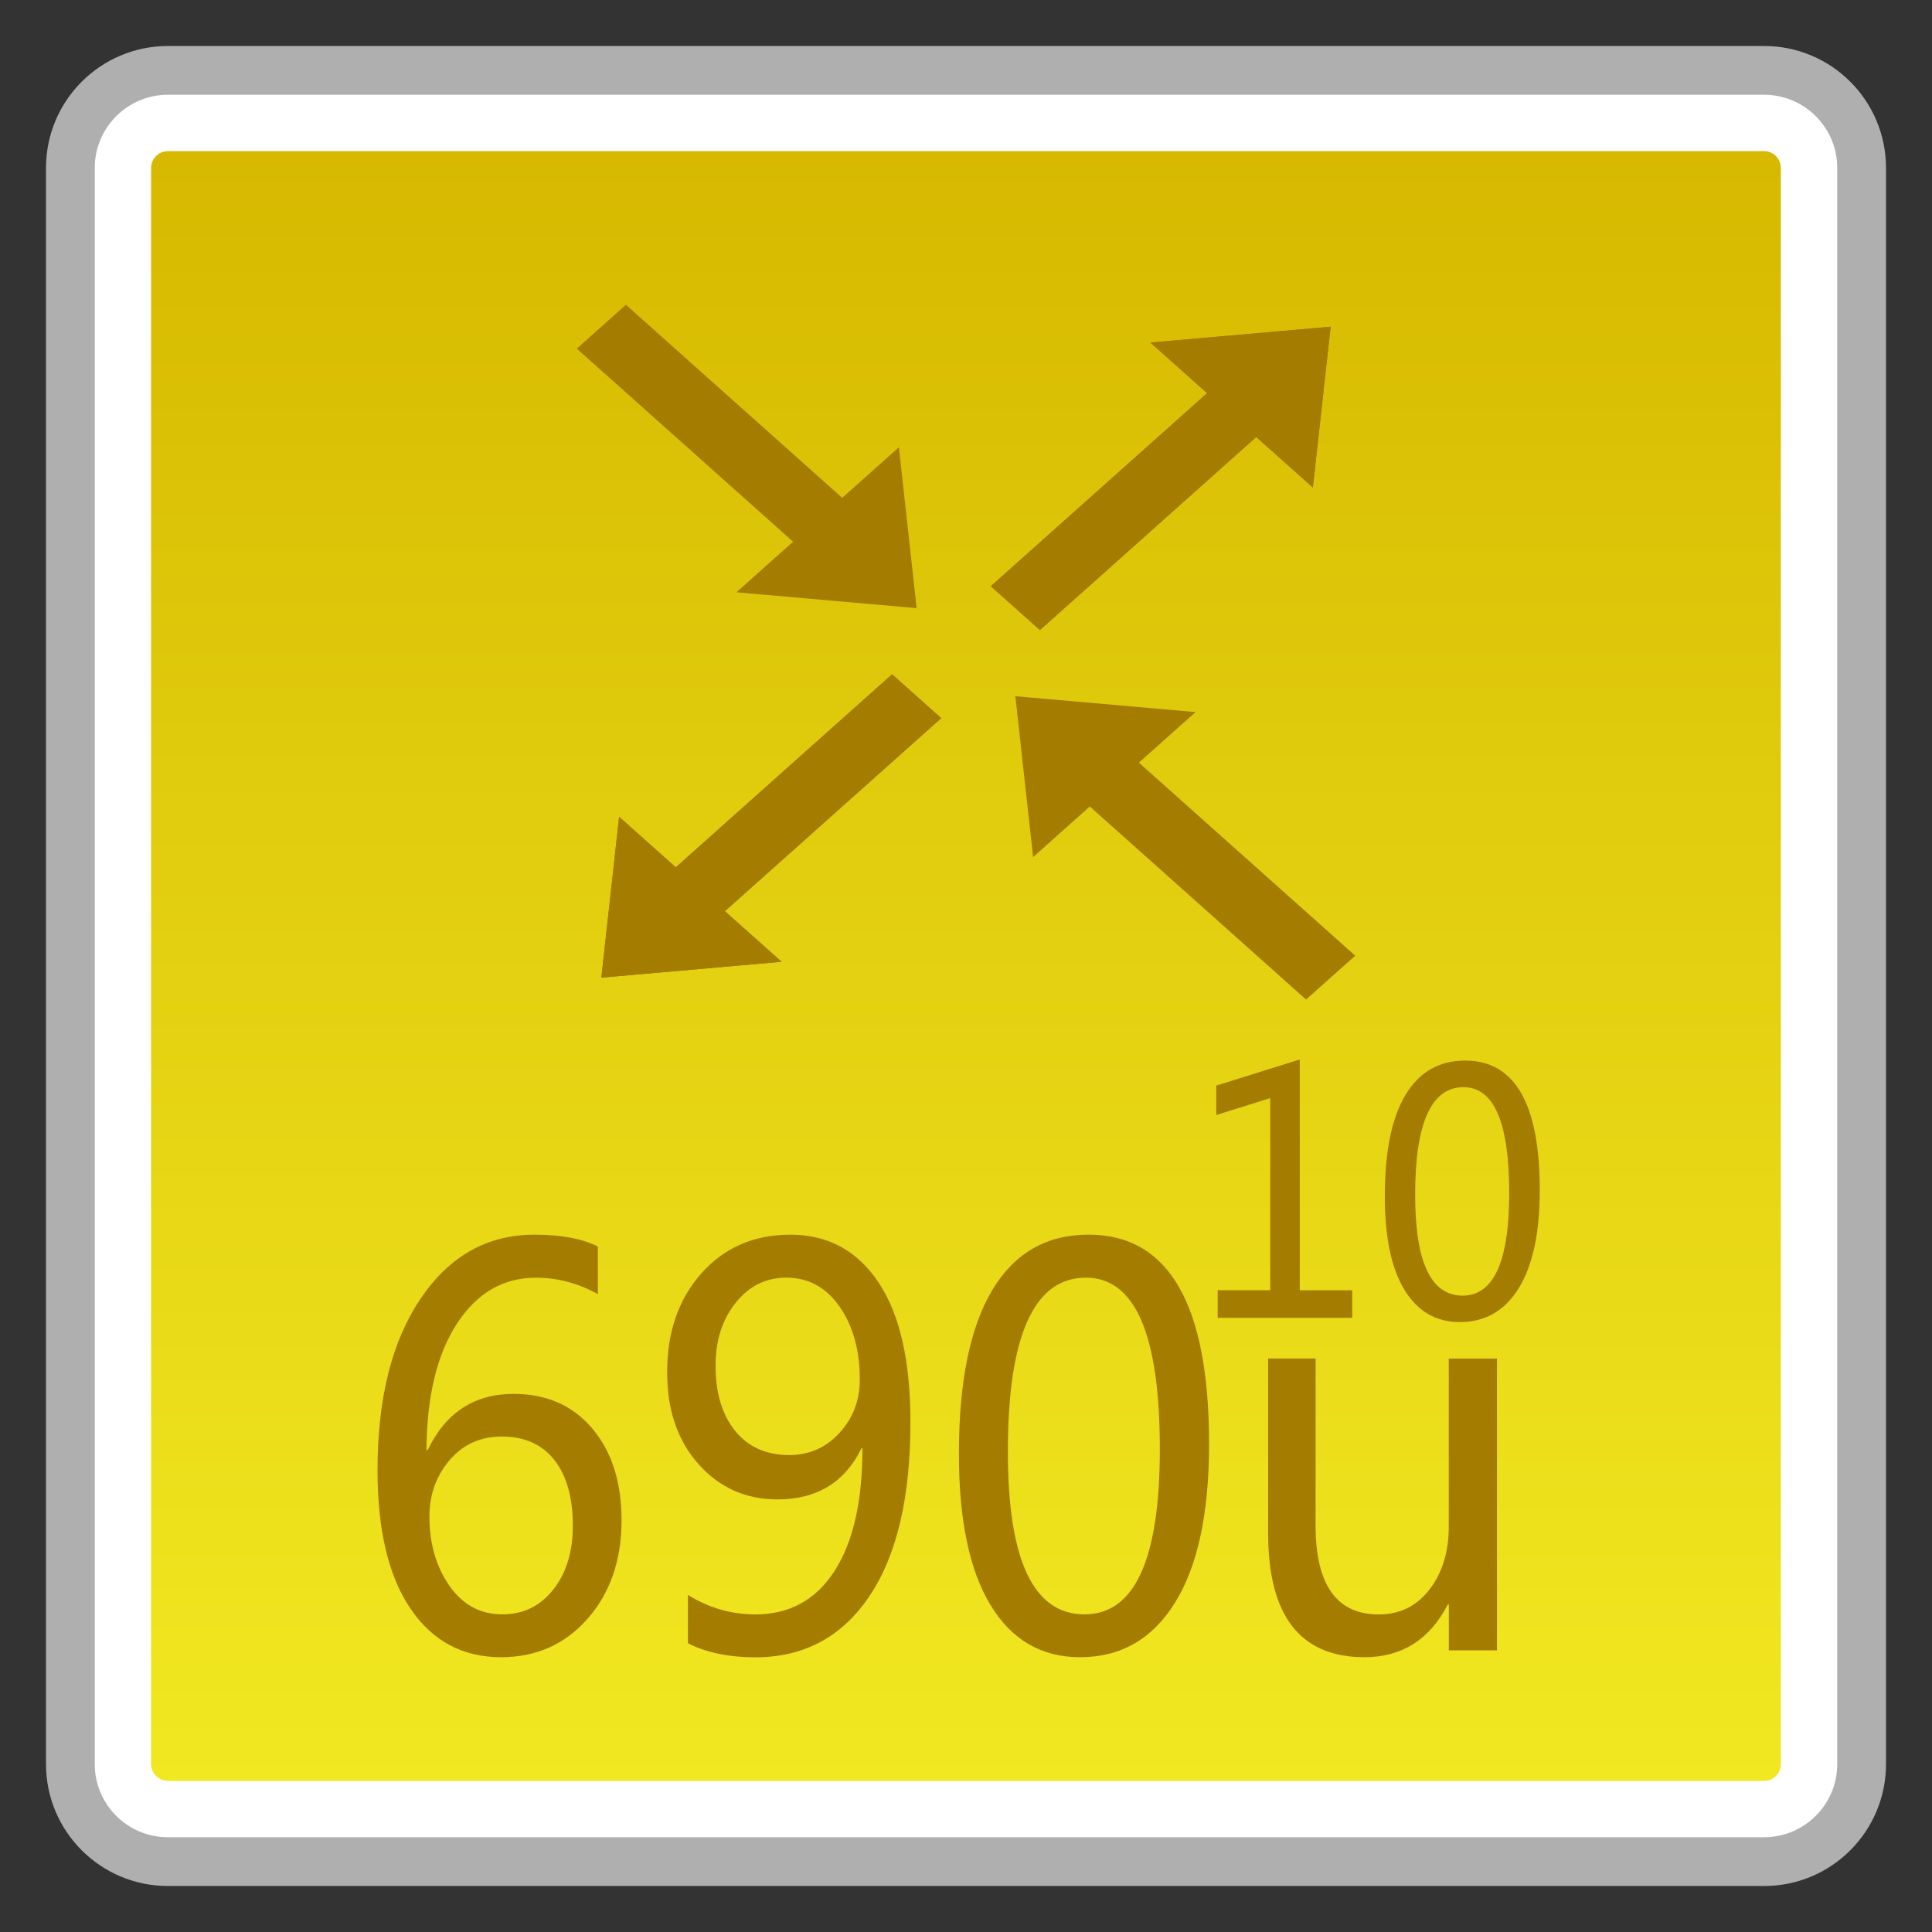 <?xml version="1.0" encoding="utf-8"?>
<!-- Generator: Adobe Illustrator 18.0.0, SVG Export Plug-In . SVG Version: 6.00 Build 0)  -->
<!DOCTYPE svg PUBLIC "-//W3C//DTD SVG 1.1//EN" "http://www.w3.org/Graphics/SVG/1.1/DTD/svg11.dtd">
<svg version="1.1" id="图层_1" xmlns="http://www.w3.org/2000/svg" xmlns:xlink="http://www.w3.org/1999/xlink" x="0px" y="0px"
	 width="42px" height="42px" viewBox="0 0 42 42" enable-background="new 0 0 42 42" xml:space="preserve">
<rect x="0" y="0" width="42" height="42" fill="#333333" stroke="none"/>
<g>
	<g>
		<path fill="#FFFFFF" d="M3.65,40.47c-1.169,0-2.12-0.951-2.12-2.12V3.65c0-1.169,0.951-2.12,2.12-2.12H38.35
			c1.169,0,2.12,0.951,2.12,2.12V38.35c0,1.169-0.951,2.12-2.12,2.12H3.65z"/>
		<path fill="#AFAFAF" d="M38.35,2.06c0.877,0,1.59,0.713,1.59,1.59V38.35c0,0.877-0.713,1.59-1.59,1.59H3.65
			c-0.877,0-1.59-0.713-1.59-1.59V3.65c0-0.877,0.713-1.59,1.59-1.59H38.35 M38.35,1H3.65C2.187,1,1,2.187,1,3.65V38.35
			C1,39.813,2.187,41,3.65,41H38.35c1.464,0,2.65-1.187,2.65-2.65V3.65C41,2.187,39.813,1,38.35,1L38.35,1z"/>
	</g>
	<g>
		<linearGradient id="SVGID_1_" gradientUnits="userSpaceOnUse" x1="20.999" y1="38.715" x2="20.999" y2="3.285">
			<stop  offset="0" style="stop-color:#F1E821"/>
			<stop  offset="1" style="stop-color:#D6B900"/>
		</linearGradient>
		<path fill="url(#SVGID_1_)" d="M3.65,38.715c-0.201,0-0.366-0.165-0.366-0.366V3.651c0-0.201,0.165-0.366,0.366-0.366h34.7
			c0.201,0,0.364,0.165,0.364,0.366v34.699c0,0.201-0.163,0.366-0.364,0.366H3.65z"/>
	</g>
	<g>
		<path fill="#A37C00" d="M12.996,28.133c-0.43-0.239-0.878-0.357-1.347-0.357c-0.713,0-1.286,0.336-1.719,1.004
			c-0.433,0.67-0.652,1.584-0.659,2.744h0.026c0.391-0.814,1.013-1.222,1.868-1.222c0.714,0,1.283,0.249,1.708,0.75
			c0.426,0.502,0.639,1.167,0.639,1.996c0,0.869-0.246,1.581-0.737,2.14s-1.119,0.838-1.881,0.838c-0.837,0-1.495-0.353-1.972-1.058
			c-0.477-0.705-0.715-1.707-0.715-3.004c0-1.567,0.313-2.813,0.939-3.736c0.626-0.926,1.45-1.387,2.472-1.387
			c0.586,0,1.045,0.088,1.379,0.258V28.133z M9.335,32.967c0,0.585,0.144,1.087,0.433,1.503c0.289,0.417,0.674,0.625,1.152,0.625
			c0.455,0,0.824-0.18,1.108-0.54c0.283-0.357,0.425-0.821,0.425-1.387c0-0.611-0.134-1.089-0.401-1.428
			c-0.269-0.341-0.649-0.511-1.142-0.511c-0.468,0-0.848,0.173-1.139,0.516C9.479,32.091,9.335,32.499,9.335,32.967z"/>
		<path fill="#A37C00" d="M14.955,34.672c0.453,0.282,0.943,0.424,1.469,0.424c0.737,0,1.309-0.313,1.715-0.94
			c0.407-0.627,0.61-1.518,0.61-2.673c-0.007,0.007-0.014,0.007-0.021,0c-0.361,0.741-0.971,1.113-1.825,1.113
			c-0.691,0-1.264-0.256-1.719-0.769c-0.455-0.511-0.681-1.177-0.681-1.996c0-0.871,0.247-1.589,0.745-2.15
			c0.497-0.559,1.141-0.84,1.932-0.84c0.819,0,1.46,0.348,1.921,1.042c0.462,0.694,0.691,1.705,0.691,3.033
			c0,1.641-0.297,2.902-0.894,3.786c-0.595,0.883-1.42,1.326-2.474,1.326c-0.579,0-1.069-0.102-1.469-0.305V34.672z M15.556,29.686
			c0,0.597,0.142,1.07,0.425,1.42c0.284,0.35,0.676,0.526,1.177,0.526c0.433,0,0.797-0.161,1.091-0.481
			c0.294-0.32,0.442-0.705,0.442-1.16c0-0.639-0.147-1.167-0.439-1.586c-0.292-0.419-0.678-0.63-1.158-0.63
			c-0.444,0-0.811,0.182-1.102,0.547C15.702,28.685,15.556,29.139,15.556,29.686z"/>
		<path fill="#A37C00" d="M20.846,31.608c0-1.567,0.241-2.753,0.724-3.561c0.482-0.805,1.181-1.207,2.096-1.207
			c1.746,0,2.618,1.52,2.618,4.555c0,1.501-0.246,2.647-0.737,3.44c-0.491,0.793-1.18,1.191-2.067,1.191
			c-0.838,0-1.487-0.376-1.946-1.132C21.076,34.142,20.846,33.045,20.846,31.608z M21.91,31.556c0,2.36,0.555,3.539,1.665,3.539
			c1.094,0,1.639-1.198,1.639-3.596c0-2.481-0.535-3.724-1.607-3.724C22.476,27.776,21.91,29.037,21.91,31.556z"/>
		<path fill="#A37C00" d="M32.544,35.877h-1.048v-0.999h-0.021c-0.394,0.765-0.999,1.148-1.815,1.148
			c-1.394,0-2.092-0.9-2.092-2.696v-3.797h1.032v3.632c0,1.288,0.458,1.932,1.373,1.932c0.455,0,0.821-0.18,1.102-0.542
			c0.279-0.36,0.42-0.817,0.42-1.368v-3.653h1.048V35.877z"/>
	</g>
	<g>
		<g>
			<polygon fill="#A37C00" points="13.073,21.253 13.459,17.756 16.991,20.908 			"/>
			<polygon fill="#A37C00" points="20.461,15.612 15.368,20.157 14.3,19.204 19.393,14.659 			"/>
		</g>
		<g>
			<polygon fill="#A37C00" points="28.927,7.103 25.009,7.447 28.541,10.599 			"/>
			<polygon fill="#A37C00" points="22.607,13.697 27.7,9.151 26.632,8.198 21.539,12.744 			"/>
		</g>
		<g>
			<polygon fill="#A37C00" points="28.927,7.102 28.541,10.599 25.009,7.447 			"/>
			<polygon fill="#A37C00" points="21.539,12.744 26.632,8.198 27.7,9.151 22.607,13.697 			"/>
		</g>
		<g>
			<polygon fill="#A37C00" points="13.073,21.253 16.991,20.908 13.459,17.756 			"/>
			<polygon fill="#A37C00" points="19.393,14.659 14.3,19.204 15.368,20.157 20.461,15.612 			"/>
		</g>
		<g>
			<polygon fill="#A37C00" points="22.073,15.135 25.99,15.48 22.459,18.632 			"/>
			<polygon fill="#A37C00" points="28.393,21.729 23.3,17.183 24.367,16.23 29.461,20.776 			"/>
		</g>
		<g>
			<polygon fill="#A37C00" points="19.927,13.22 19.541,9.723 16.009,12.876 			"/>
			<polygon fill="#A37C00" points="12.539,7.579 17.632,12.125 18.7,11.172 13.607,6.626 			"/>
		</g>
	</g>
	<g>
		<path fill="#A37C00" d="M29.396,28.649h-2.925v-0.601h1.143v-4.176l-1.173,0.367v-0.639l1.815-0.568v5.017h1.14V28.649z"/>
		<path fill="#A37C00" d="M30.105,26.007c0-0.971,0.149-1.705,0.449-2.204c0.298-0.497,0.732-0.747,1.297-0.747
			c1.081,0,1.622,0.939,1.622,2.818c0,0.928-0.153,1.638-0.457,2.131c-0.304,0.49-0.73,0.736-1.28,0.736
			c-0.518,0-0.92-0.234-1.204-0.701C30.247,27.574,30.105,26.897,30.105,26.007z M30.764,25.974c0,1.461,0.343,2.192,1.031,2.192
			c0.676,0,1.014-0.743,1.014-2.228c0-1.536-0.331-2.304-0.994-2.304C31.115,23.635,30.764,24.414,30.764,25.974z"/>
	</g>
</g>
</svg>
